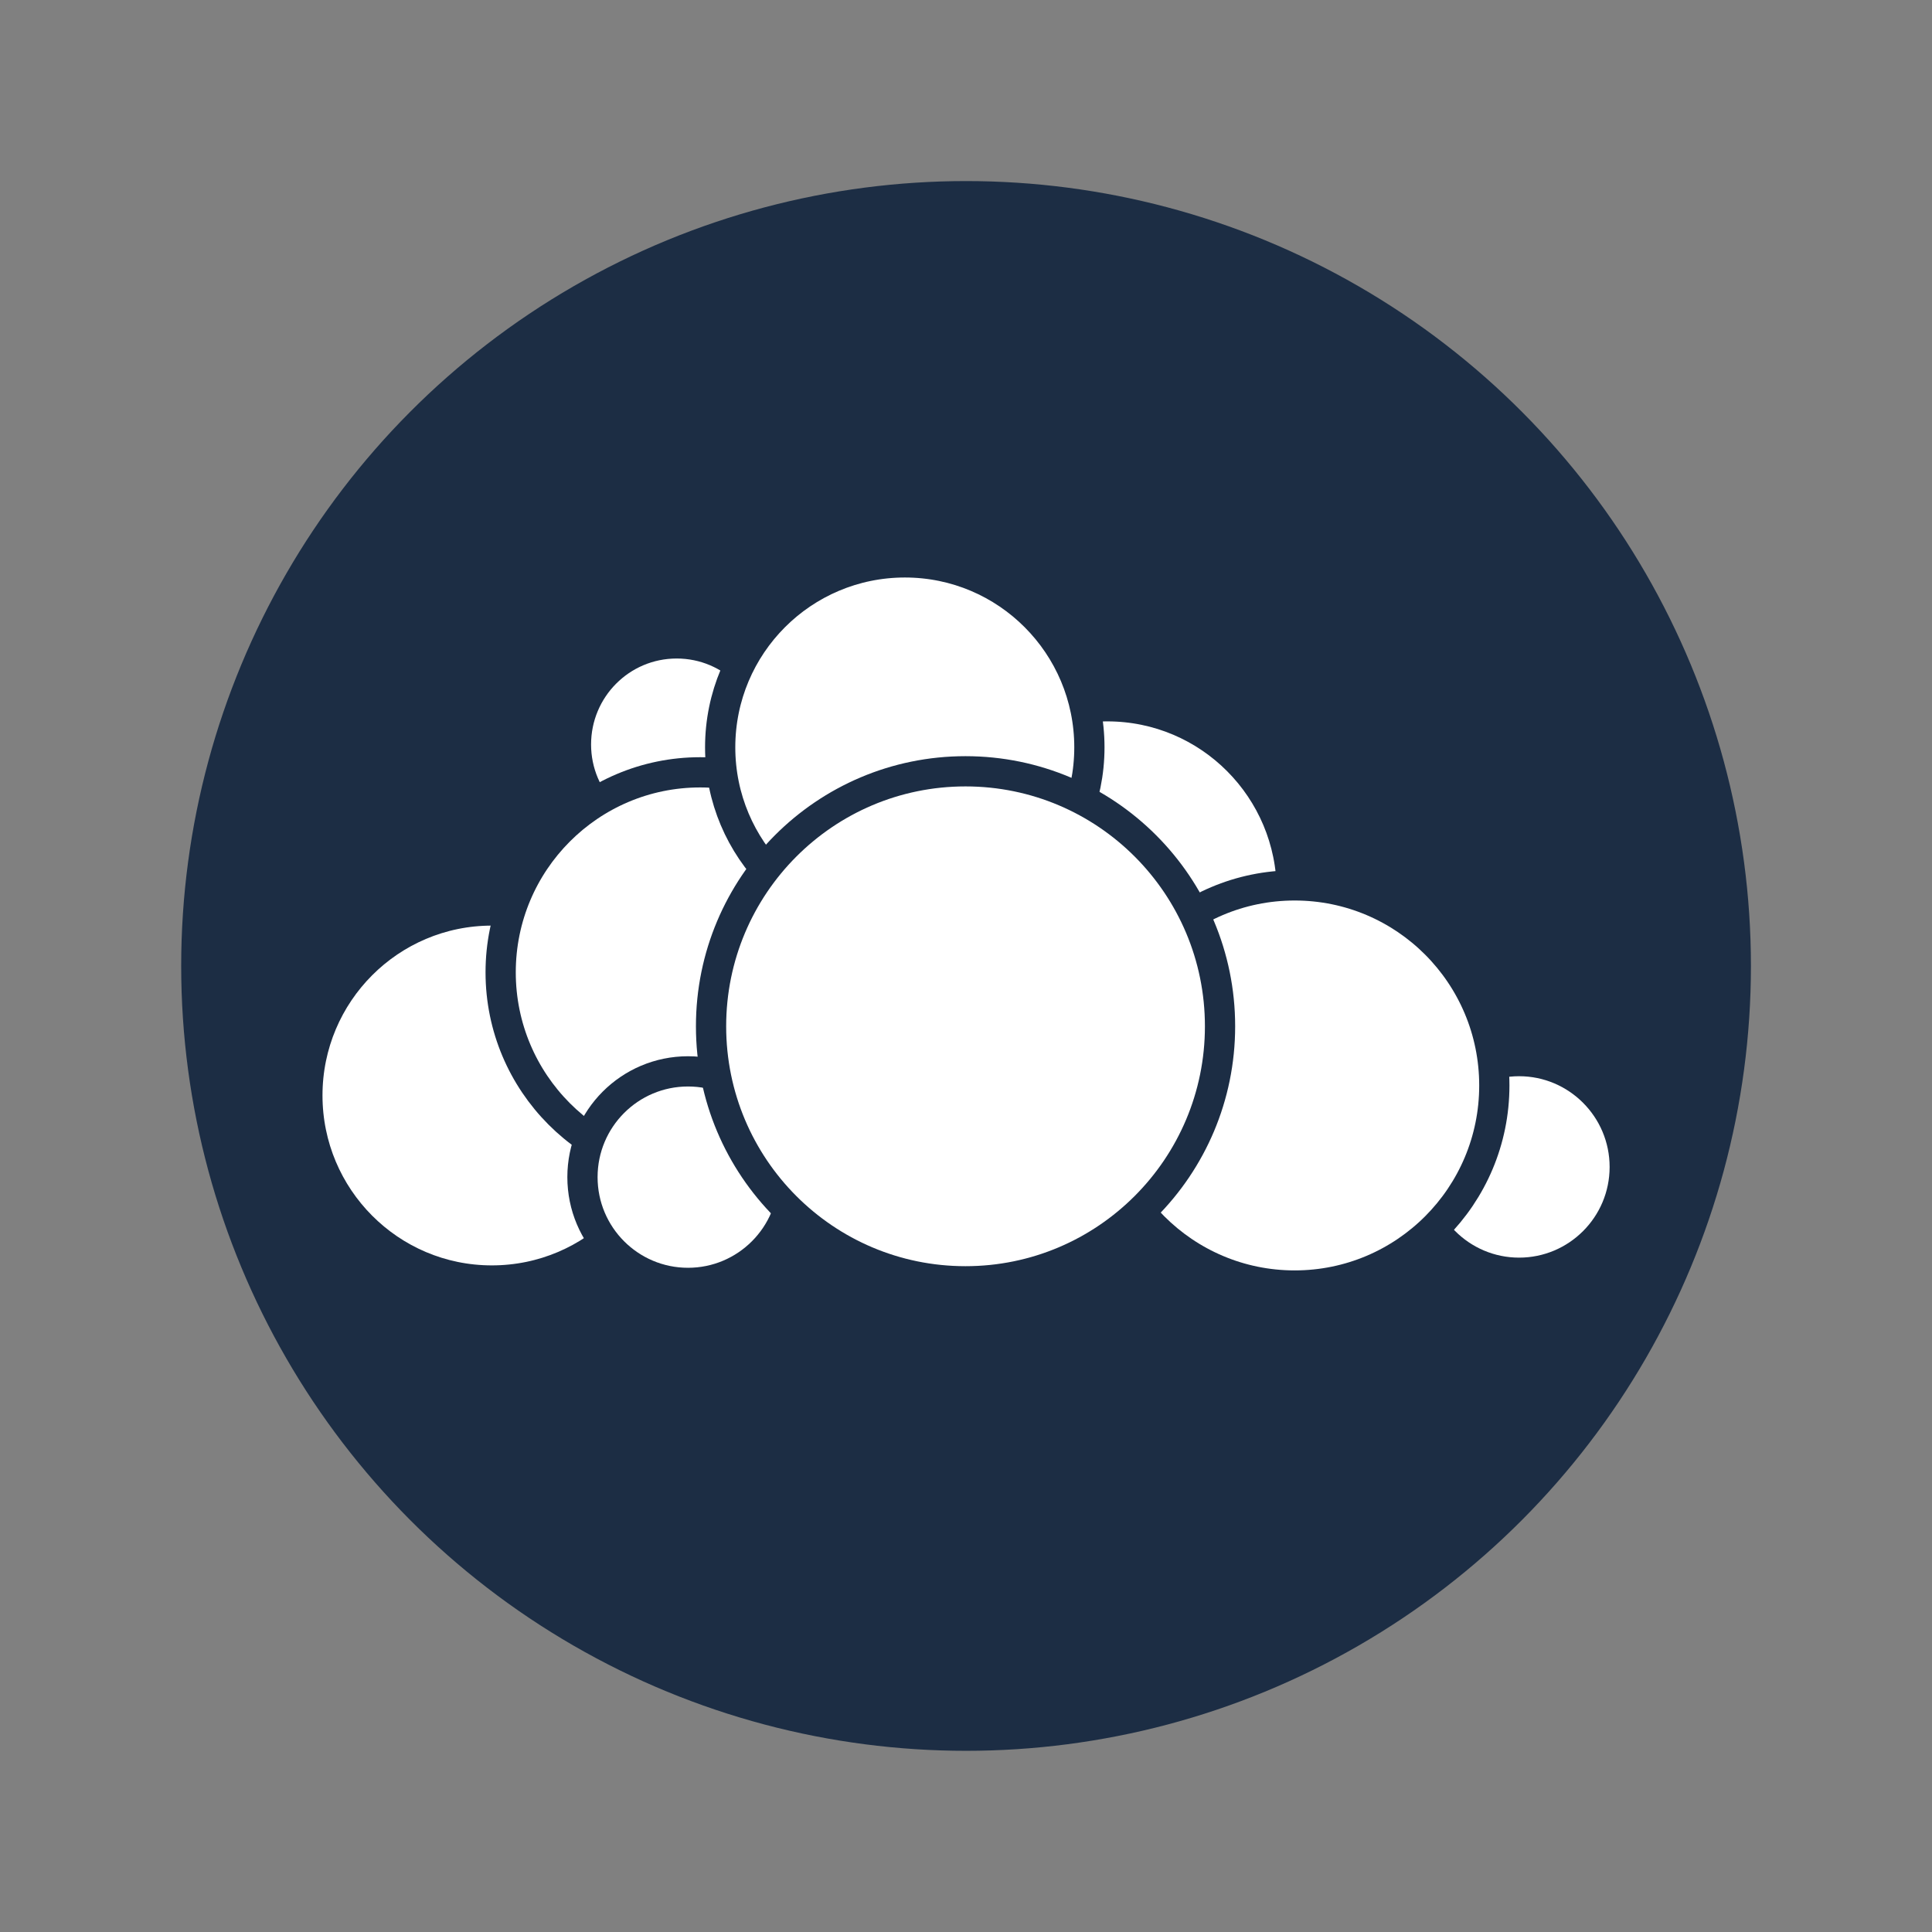 <?xml version="1.0" encoding="UTF-8" standalone="no"?>
<!-- Created with Inkscape (http://www.inkscape.org/) -->

<svg
   xmlns:dc="http://purl.org/dc/elements/1.1/"
   xmlns:cc="http://creativecommons.org/ns#"
   xmlns:rdf="http://www.w3.org/1999/02/22-rdf-syntax-ns#"
   xmlns:svg="http://www.w3.org/2000/svg"
   xmlns="http://www.w3.org/2000/svg"
   xmlns:sodipodi="http://sodipodi.sourceforge.net/DTD/sodipodi-0.dtd"
   xmlns:inkscape="http://www.inkscape.org/namespaces/inkscape"
   width="64"
   height="64"
   viewBox="0 0 16.933 16.933"
   version="1.1"
   id="svg4572"
   inkscape:version="0.92.4 (5da689c313, 2019-01-14)"
   sodipodi:docname="goa-account-owncloud.svg">
  <rect x="0" y="0" width="16.933" height="16.933" fill="#808080" stroke="none"/>
  <title
     id="title4611">Canvas icon theme</title>
  <defs
     id="defs4566" />
  <sodipodi:namedview
     id="base"
     pagecolor="#ffffff"
     bordercolor="#666666"
     borderopacity="1.0"
     inkscape:pageopacity="0.0"
     inkscape:pageshadow="2"
     inkscape:zoom="7.919596"
     inkscape:cx="32.456264"
     inkscape:cy="27.532532"
     inkscape:document-units="px"
     inkscape:current-layer="layer1"
     showgrid="true"
     units="px"
     width="64px"
     showguides="true"
     inkscape:guide-bbox="true"
     inkscape:window-width="1221"
     inkscape:window-height="715"
     inkscape:window-x="585"
     inkscape:window-y="246"
     inkscape:window-maximized="0"
     inkscape:snap-bbox="true"
     inkscape:bbox-nodes="true"
     inkscape:snap-bbox-edge-midpoints="true">
    <inkscape:grid
       type="xygrid"
       id="grid4582" />
    <sodipodi:guide
       position="1.058,15.875"
       orientation="0,1"
       id="guide4584"
       inkscape:locked="false" />
    <sodipodi:guide
       position="1.058,1.058"
       orientation="1,0"
       id="guide4586"
       inkscape:locked="false" />
    <sodipodi:guide
       position="15.875,15.875"
       orientation="1,0"
       id="guide4588"
       inkscape:locked="false" />
    <sodipodi:guide
       position="1.058,1.058"
       orientation="0,1"
       id="guide4590"
       inkscape:locked="false" />
    <sodipodi:guide
       position="8.467,8.467"
       orientation="0,1"
       id="guide822"
       inkscape:locked="false" />
    <sodipodi:guide
       position="8.467,8.467"
       orientation="1,0"
       id="guide824"
       inkscape:locked="false" />
  </sodipodi:namedview>
  <g
     inkscape:label="Layer 1"
     inkscape:groupmode="layer"
     id="layer1"
     transform="translate(0,-280.067)">
    <circle
       style="opacity:1;fill:#1c2d44;fill-opacity:1;stroke:none;stroke-width:0.491;stroke-miterlimit:4;stroke-dasharray:none;stroke-opacity:0.039;paint-order:stroke markers fill"
       id="path13"
       cx="8.467"
       cy="288.533"
       r="6.879" />
    <path
       style="fill:#ffffff;stroke:#1c2d44;stroke-width:0.265;fill-opacity:1;stroke-opacity:1;stroke-miterlimit:4;stroke-dasharray:none"
       id="path2"
       d="m 6.814,286.592 c 0,0.488 -0.394,0.885 -0.883,0.885 -0.488,0 -0.883,-0.397 -0.883,-0.885 0,-0.489 0.394,-0.886 0.883,-0.886 0.488,0 0.883,0.397 0.883,0.886 z"
       inkscape:connector-curvature="0" />
    <path
       style="fill:#ffffff;stroke:#1c2d44;stroke-width:0.265;fill-opacity:1;stroke-opacity:1;stroke-miterlimit:4;stroke-dasharray:none"
       id="path4"
       d="m 5.93,289.668 c 0,0.896 -0.725,1.622 -1.619,1.622 -0.894,0 -1.617,-0.727 -1.617,-1.622 0,-0.896 0.724,-1.621 1.617,-1.621 0.894,0 1.619,0.726 1.619,1.621 z"
       inkscape:connector-curvature="0" />
    <path
       style="fill:#ffffff;stroke:#1c2d44;stroke-width:0.265;fill-opacity:1;stroke-opacity:1;stroke-miterlimit:4;stroke-dasharray:none"
       id="path6"
       d="m 7.886,288.589 c 0,0.968 -0.783,1.754 -1.749,1.754 -0.966,0 -1.749,-0.786 -1.749,-1.754 0,-0.968 0.783,-1.753 1.749,-1.753 0.966,0 1.749,0.785 1.749,1.753 z"
       inkscape:connector-curvature="0" />
    <path
       style="fill:#ffffff;stroke:#1c2d44;stroke-width:0.265;fill-opacity:1;stroke-opacity:1;stroke-miterlimit:4;stroke-dasharray:none"
       id="path8"
       d="m 11.322,287.879 c 0,0.896 -0.724,1.621 -1.617,1.621 -0.894,0 -1.617,-0.726 -1.617,-1.621 0,-0.896 0.724,-1.622 1.617,-1.622 0.894,0 1.617,0.727 1.617,1.622 z"
       inkscape:connector-curvature="0" />
    <path
       style="fill:#ffffff;stroke:#1c2d44;stroke-width:0.265;fill-opacity:1;stroke-opacity:1;stroke-miterlimit:4;stroke-dasharray:none"
       id="path10"
       d="m 9.548,286.617 c 0,0.896 -0.724,1.621 -1.617,1.621 -0.894,0 -1.619,-0.726 -1.619,-1.621 0,-0.896 0.725,-1.621 1.619,-1.621 0.894,0 1.617,0.726 1.617,1.621 z"
       inkscape:connector-curvature="0" />
    <path
       style="fill:#ffffff;stroke:#1c2d44;stroke-width:0.265;fill-opacity:1;stroke-opacity:1;stroke-miterlimit:4;stroke-dasharray:none"
       id="path12"
       d="m 14.24,290.295 c 0,0.512 -0.415,0.927 -0.926,0.927 -0.51,0 -0.925,-0.415 -0.925,-0.927 0,-0.512 0.415,-0.928 0.925,-0.928 0.511,0 0.926,0.416 0.926,0.928 z"
       inkscape:connector-curvature="0" />
    <path
       style="fill:#ffffff;stroke:#1c2d44;stroke-width:0.265;fill-opacity:1;stroke-opacity:1;stroke-miterlimit:4;stroke-dasharray:none"
       id="path14"
       d="m 13.097,289.581 c 0,0.968 -0.783,1.753 -1.75,1.753 -0.966,0 -1.749,-0.785 -1.749,-1.753 0,-0.969 0.783,-1.754 1.749,-1.754 0.967,0 1.75,0.785 1.75,1.754 z"
       inkscape:connector-curvature="0" />
    <path
       style="fill:#ffffff;stroke:#1c2d44;stroke-width:0.265;fill-opacity:1;stroke-opacity:1;stroke-miterlimit:4;stroke-dasharray:none"
       id="path16"
       d="m 6.955,290.384 c 0,0.512 -0.414,0.927 -0.925,0.927 -0.511,0 -0.925,-0.415 -0.925,-0.927 0,-0.512 0.414,-0.927 0.925,-0.927 0.511,0 0.925,0.415 0.925,0.927 z"
       inkscape:connector-curvature="0" />
    <path
       style="fill:#ffffff;stroke:#1c2d44;stroke-width:0.265;fill-opacity:1;stroke-opacity:1;stroke-miterlimit:4;stroke-dasharray:none"
       id="path18"
       d="m 10.693,289.062 c 0,1.234 -0.999,2.235 -2.231,2.235 -1.232,0 -2.23,-1 -2.23,-2.235 0,-1.234 0.998,-2.235 2.23,-2.235 1.232,0 2.231,1 2.231,2.235 z"
       inkscape:connector-curvature="0" />
  </g>
</svg>
